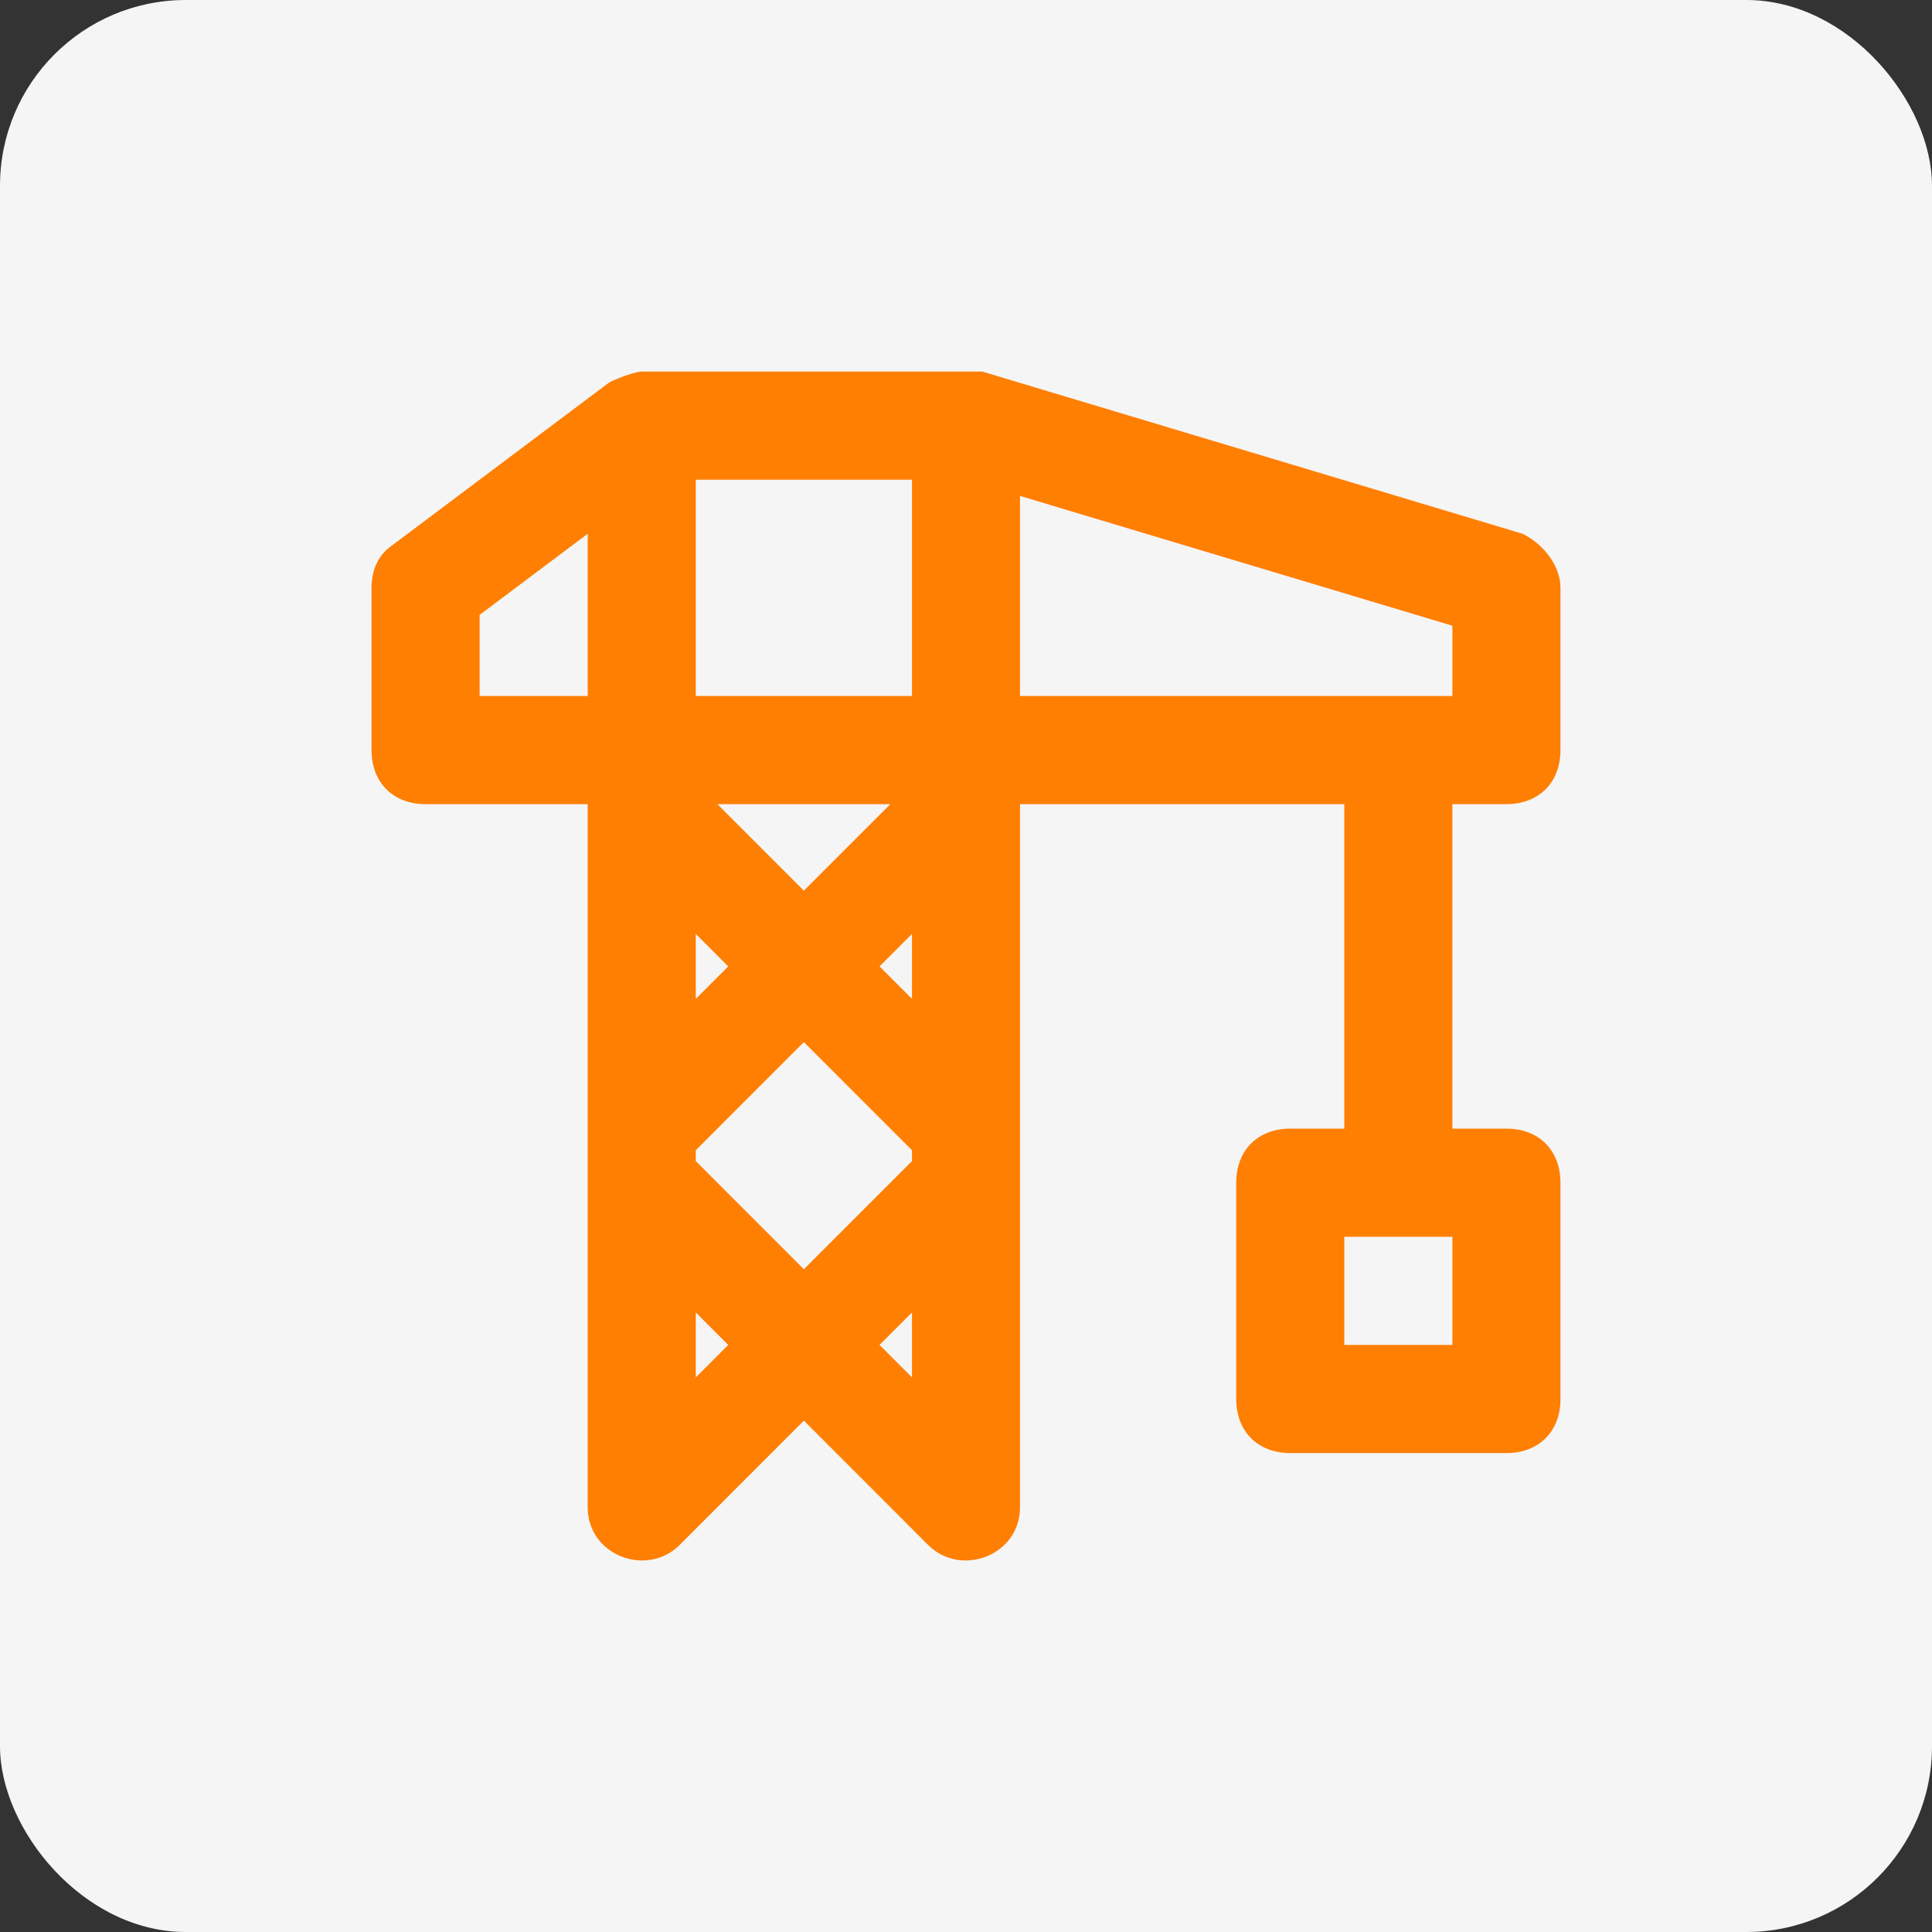 <svg width="52" height="52" viewBox="0 0 52 52" fill="none" xmlns="http://www.w3.org/2000/svg">
<rect x="0" y="0" width="52" height="52" fill="#333333" stroke="none"/>
<rect width="52" height="52" rx="5" fill="#F5F5F5"/>
<path d="M40.545 21.644C41.418 21.644 42 21.062 42 20.189V15.822C42 15.24 41.564 14.658 40.982 14.367L26.436 10C26.291 10 26.145 10 26 10H17.273C17.127 10 16.691 10.146 16.4 10.291L10.582 14.658C10.145 14.949 10 15.385 10 15.822V20.189C10 21.062 10.582 21.644 11.454 21.644H15.818V40.566C15.818 41.876 17.418 42.458 18.291 41.585L21.636 38.237L24.982 41.585C25.855 42.458 27.454 41.876 27.454 40.566V21.644H36.182V30.377H34.727C33.855 30.377 33.273 30.959 33.273 31.833V37.655C33.273 38.528 33.855 39.11 34.727 39.11H40.545C41.418 39.11 42 38.528 42 37.655V31.833C42 30.959 41.418 30.377 40.545 30.377H39.091V21.644H40.545ZM39.091 36.199H36.182V33.288H39.091V36.199ZM18.727 30.959L21.636 28.048L24.546 30.959V31.251L21.636 34.162L18.727 31.251V30.959ZM18.727 26.884V25.137L19.6 26.011L18.727 26.884ZM23.673 26.011L24.546 25.137V26.884L23.673 26.011ZM24.546 12.911V18.733H18.727V12.911H24.546ZM23.964 21.644L21.636 23.973L19.309 21.644H23.964ZM12.909 18.733V16.55L15.818 14.367V18.733H12.909ZM18.727 37.073V35.326L19.6 36.199L18.727 37.073ZM24.546 35.326V37.073L23.673 36.199L24.546 35.326ZM27.454 13.348L39.091 16.841V18.733H27.454V13.348Z" fill="#FF7F03"/>
</svg>
